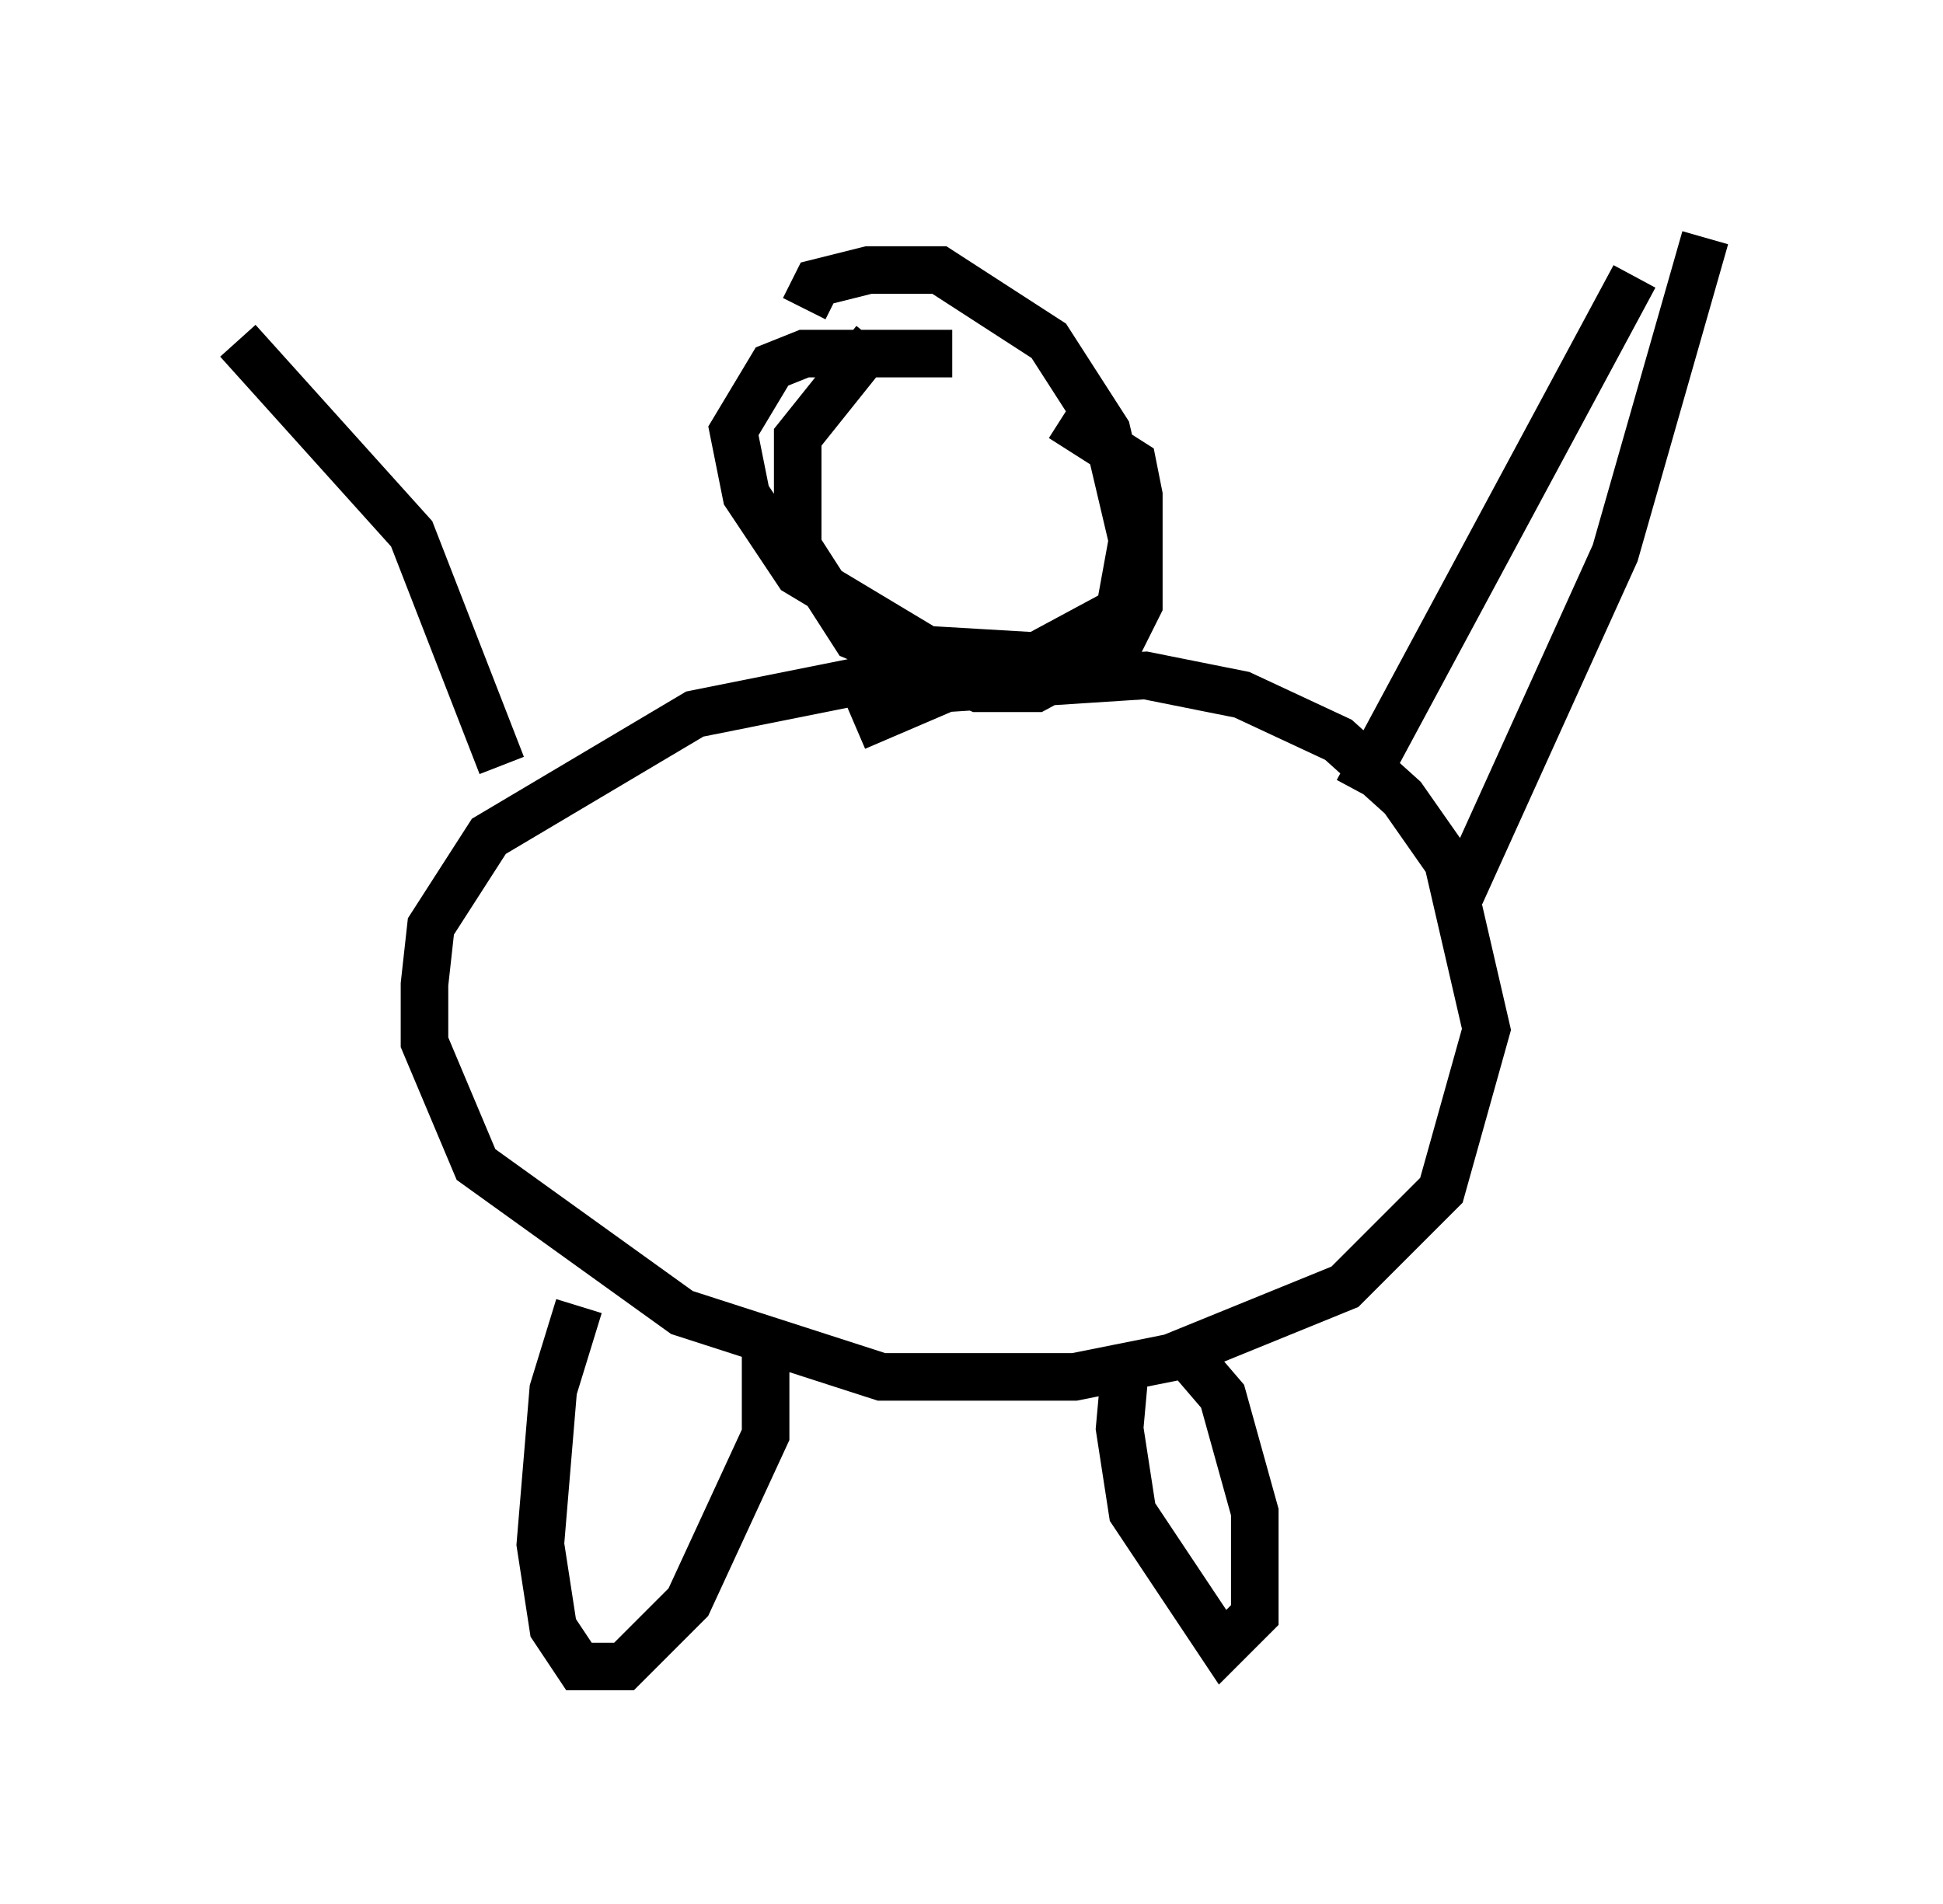 <?xml version="1.0" encoding="utf-8" ?>
<svg baseProfile="full" height="40.04" version="1.1" width="40.852" xmlns="http://www.w3.org/2000/svg" xmlns:ev="http://www.w3.org/2001/xml-events" xmlns:xlink="http://www.w3.org/1999/xlink"><defs /><rect fill="white" height="40.04" width="40.852" x="0" y="0" /><path d="M20.155, 7.03 m-1.759, 0.135 l-1.624, 2.03 0.0, 2.3 l1.218, 1.894 2.571, 1.083 l1.218, 0.0 1.759, -0.947 l0.406, -0.812 0.0, -2.3 l-0.135, -0.677 -1.488, -0.947 m-2.3, 5.142 l-5.413, 1.083 -4.33, 2.571 l-1.218, 1.894 -0.135, 1.218 l0.0, 1.218 1.083, 2.571 l4.33, 3.112 4.195, 1.353 l4.059, 0.0 2.03, -0.406 l3.654, -1.488 2.03, -2.03 l0.947, -3.383 -0.812, -3.518 l-0.947, -1.353 -1.353, -1.218 l-2.03, -0.947 -2.03, -0.406 l-4.195, 0.271 -1.894, 0.812 m-5.819, 12.178 l-0.541, 1.759 -0.271, 3.248 l0.271, 1.759 0.541, 0.812 l0.947, 0.0 1.353, -1.353 l1.624, -3.518 0.0, -1.894 m7.578, 0.271 l-0.135, 1.488 0.271, 1.759 l1.894, 2.842 0.677, -0.677 l0.0, -2.165 -0.677, -2.436 l-0.812, -0.947 m-7.984, -21.921 l0.271, -0.541 1.083, -0.271 l1.488, 0.0 2.3, 1.488 l1.218, 1.894 0.541, 2.3 l-0.271, 1.488 -1.759, 0.947 l-2.3, -0.135 -2.706, -1.624 l-1.083, -1.624 -0.271, -1.353 l0.812, -1.353 0.677, -0.271 l3.112, 0.0 m-9.472, 8.66 l-1.894, -4.871 -3.654, -4.059 m23.545, 9.472 l5.819, -10.825 m-3.654, 12.99 l3.248, -7.172 1.894, -6.631 " fill="none" stroke="black" stroke-width="1" /></svg>